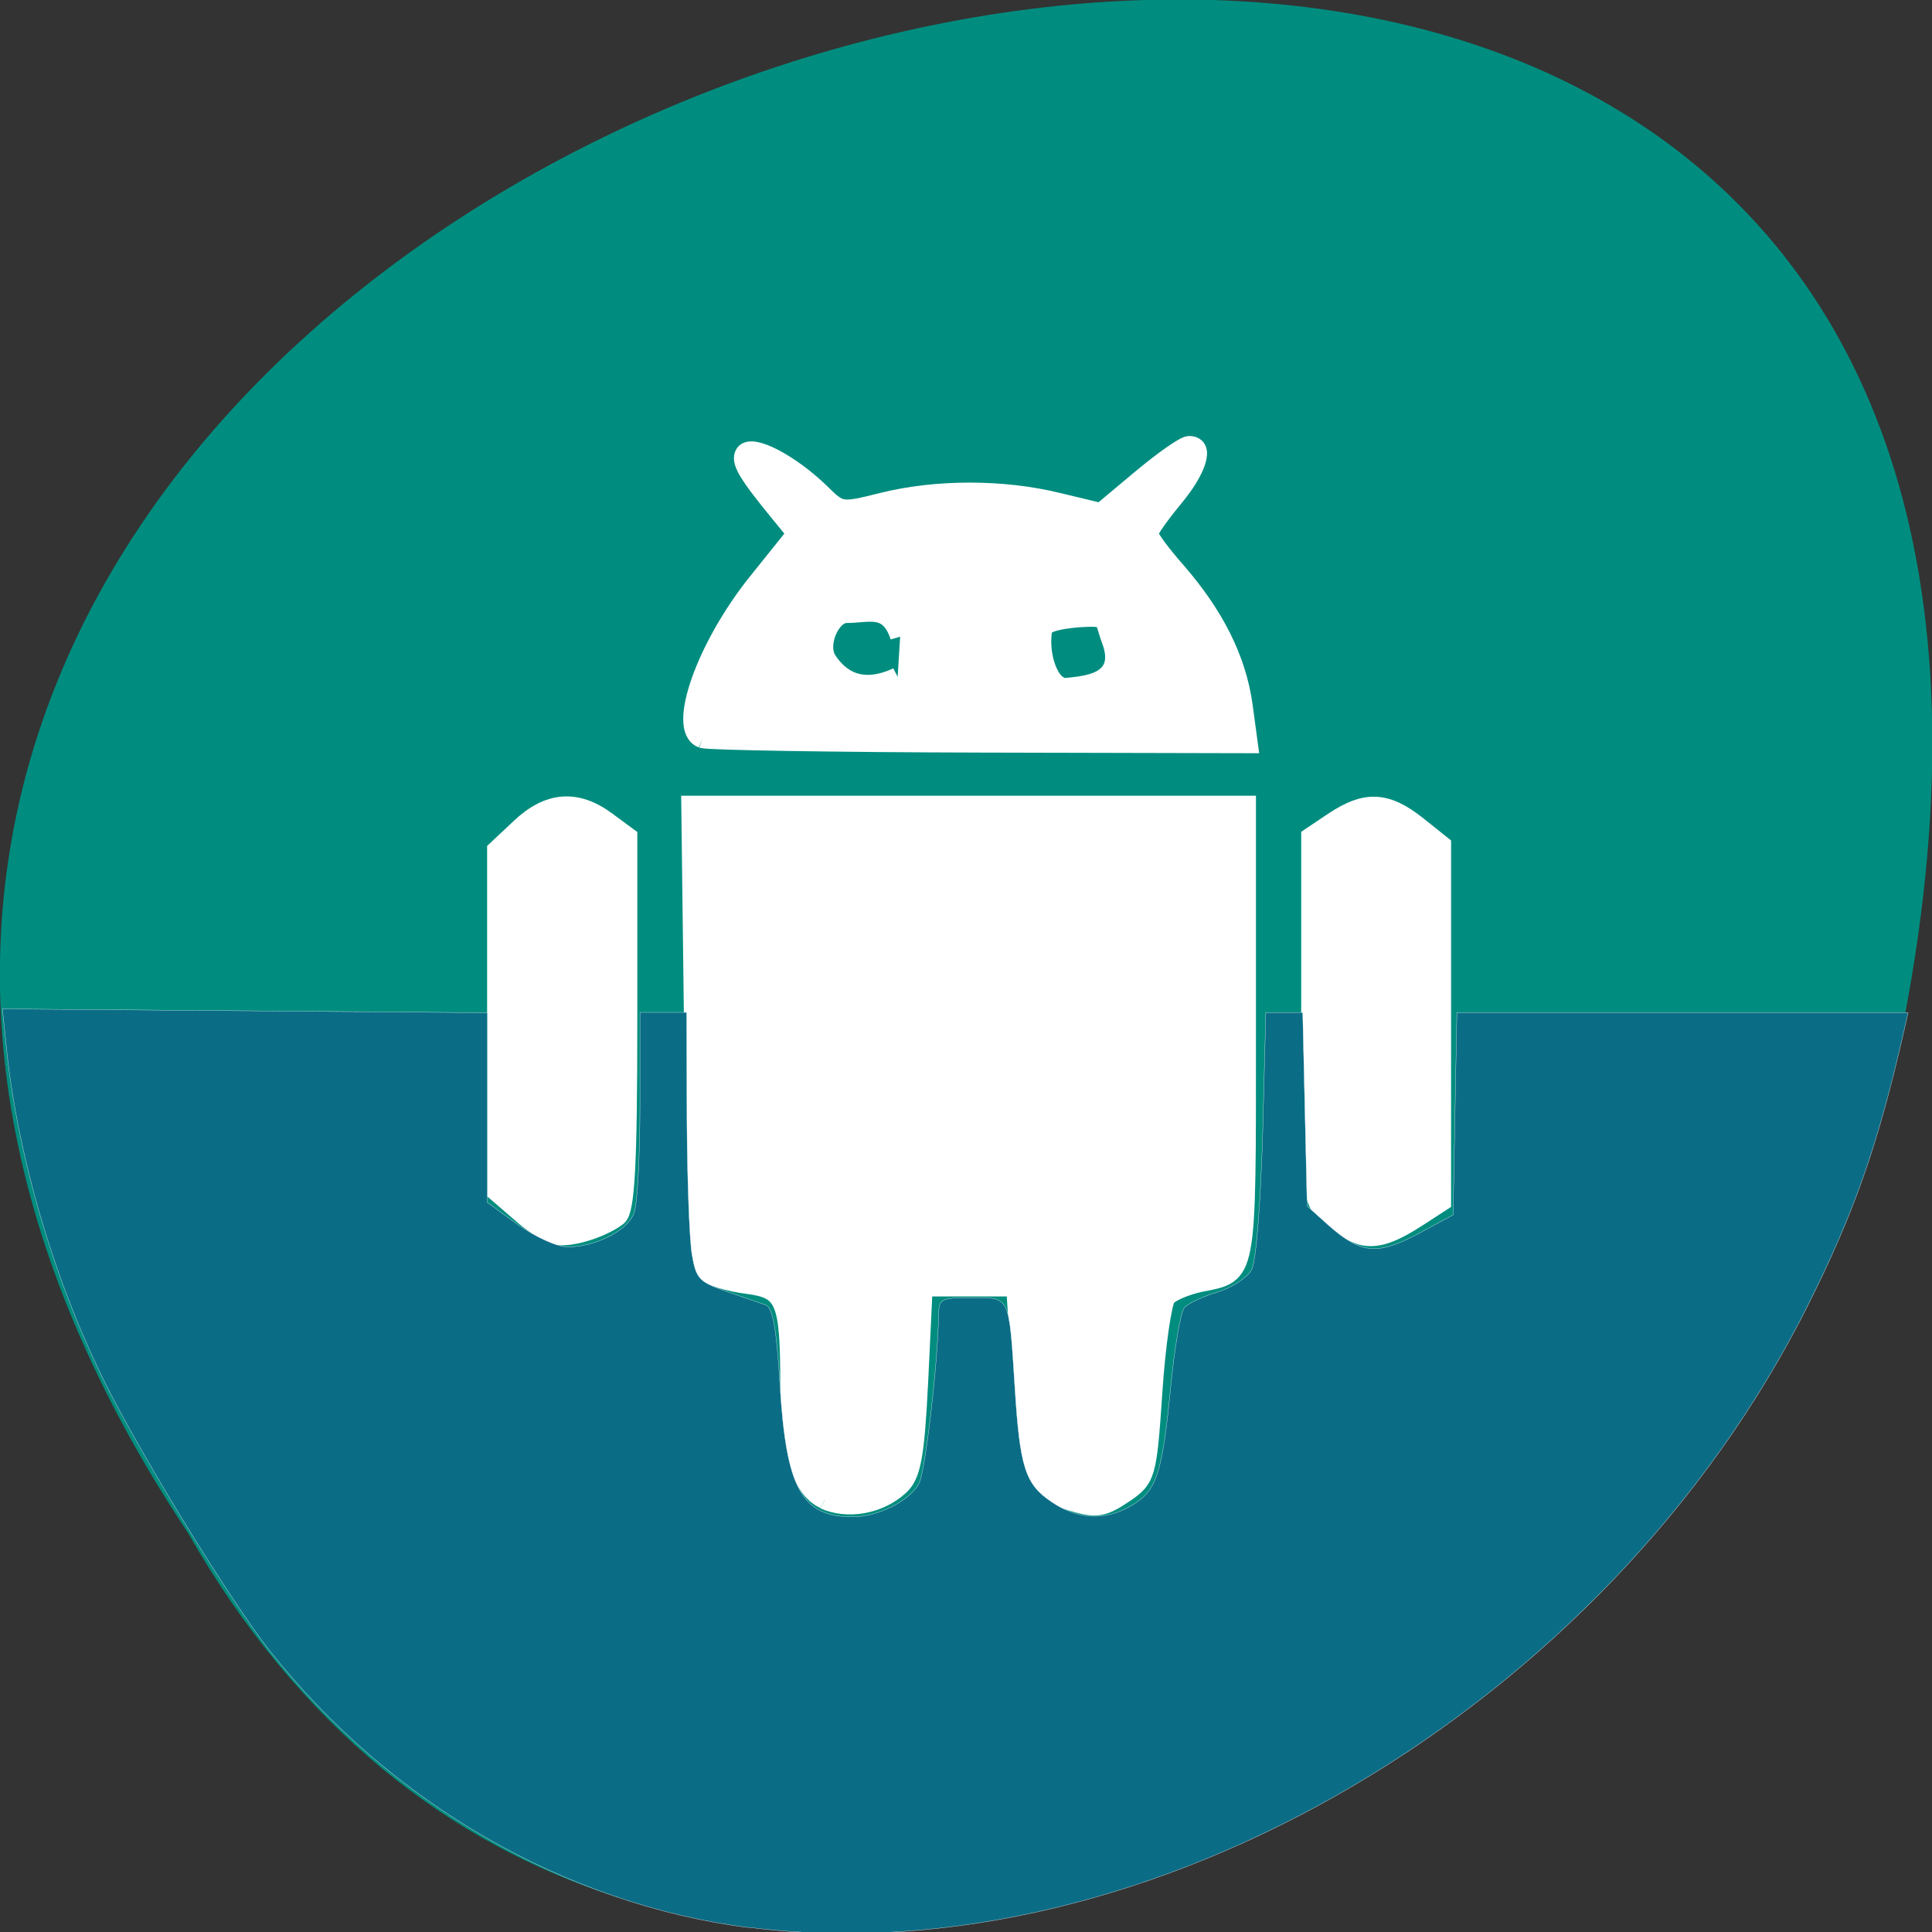 <svg xmlns="http://www.w3.org/2000/svg" viewBox="0 0 24 24"><rect x="0" y="0" width="24" height="24" fill="#333333" stroke="none"/><path d="m 2.34 19.05 c -11.996 -18.05 26.26 -29.16 21.2 -5.832 c -2.16 9.637 -15.691 15.488 -21.2 5.832" fill="#008d7f"/><g stroke="#fff"><g fill="#fff" stroke-width="2.461" transform="matrix(0.1 0 0 0.094 -0.915 -0.379)"><path d="m 111.6 202.21 c -2.849 -1.375 -4.293 -6.417 -4.293 -15.08 c 0 -11.292 -0.546 -12.667 -5.269 -13.333 c -2.225 -0.292 -4.606 -1.042 -5.23 -1.667 c -0.781 -0.792 -1.249 -10.708 -1.444 -31.417 l -0.351 -30.29 h 68.927 v 30.21 c 0 32.708 0.156 31.667 -5.737 32.917 c -1.795 0.417 -3.669 1.25 -4.215 1.917 c -0.507 0.667 -1.288 6.292 -1.678 12.583 c -0.703 11.04 -0.82 11.417 -3.669 13.458 c -2.576 1.833 -3.357 1.958 -6.518 0.917 c -4.567 -1.5 -5.113 -3.083 -6.05 -17 l -0.703 -11.292 h -11.592 l -0.546 12.25 c -0.468 10.08 -0.898 12.625 -2.42 14.08 c -2.459 2.417 -6.362 3.167 -9.211 1.792"/><path d="m 178.07 167.25 c -0.82 -0.25 -2.537 -1.417 -3.786 -2.542 c -2.225 -2.042 -2.264 -2.458 -2.264 -26.08 v -24.04 l 2.927 -2.083 c 3.903 -2.75 6.362 -2.625 10.148 0.542 l 3.083 2.625 v 47.21 l -2.771 1.917 c -3.552 2.458 -5.425 3.083 -7.338 2.458"/><path d="m 77.994 167.25 c -0.859 -0.25 -2.771 -1.625 -4.293 -3.083 l -2.81 -2.583 v -45.25 l 2.966 -2.958 c 3.474 -3.5 6.869 -3.792 10.577 -0.875 l 2.654 2.083 v 24.583 c 0 18.75 -0.312 24.833 -1.288 25.667 c -2.069 1.667 -6.167 2.958 -7.806 2.417"/><path d="m 96.42 101.67 c -3.161 -1.292 0.429 -12.167 6.869 -20.708 l 4.84 -6.417 l -1.952 -2.542 c -4.176 -5.417 -5.074 -7.04 -4.449 -8.08 c 0.82 -1.292 5.581 1.375 9.25 5.167 c 2.498 2.625 2.615 2.667 7.767 1.292 c 6.713 -1.792 14.988 -1.792 21.818 0 l 5.386 1.375 l 4.957 -4.417 c 2.771 -2.458 5.425 -4.458 5.972 -4.458 c 1.912 0 0.937 3.292 -2.069 7.083 c -1.639 2.125 -3.01 4.167 -3.01 4.583 c 0 0.458 1.522 2.667 3.396 4.917 c 4.801 5.875 7.494 11.625 8.313 17.667 l 0.664 5.208 l -33.21 -0.083 c -18.305 -0.042 -33.839 -0.333 -34.542 -0.583 m 24.55 -13.5 c -1.327 -4.292 -3.903 -3.042 -6.674 -3.042 c -2.03 0 -3.669 4.083 -2.459 6.083 c 0.976 1.583 3.474 4.875 8.821 2.25 m 26.58 -4.792 c -0.859 -2.375 -0.39 -3.042 -2.498 -3.042 c -1.639 0 -5.855 0.333 -6.089 1.542 c -0.585 3.042 0.664 8 3.083 7.667 c 1.795 -0.25 7.533 -0.375 5.503 -6.167"/></g><path d="m 99.04 254.75 c -24.21 -3.042 -47.5 -16.5 -63.38 -36.583 c -5.125 -6.5 -16.667 -25.25 -21.625 -35.12 c -6.75 -13.458 -11.667 -30 -13.167 -44.42 l -0.542 -5.292 l 64.08 0.5 v 25.08 l 4.083 2.958 c 2.25 1.583 5.167 2.917 6.5 2.917 c 3.708 0 7.917 -2.125 8.792 -4.458 c 0.458 -1.125 0.792 -7.583 0.792 -14.333 v -12.208 h 6.167 l 0.042 14.25 c 0.042 7.833 0.333 15.833 0.667 17.75 c 0.542 3.208 0.958 3.625 4.542 4.875 c 2.167 0.75 4.5 1.542 5.208 1.792 c 0.917 0.333 1.417 3.042 1.875 10.583 c 0.833 13.708 2.875 17.417 9.583 17.417 c 3.375 0 7.542 -2.083 8.792 -4.417 c 0.833 -1.583 2.5 -15.875 2.583 -22.12 c 0.042 -2.292 0.208 -2.417 4.417 -2.417 c 5.083 0 4.875 -0.417 5.667 11.833 c 0.667 10.625 1.375 12.792 4.833 15.13 c 3.458 2.375 7.167 2.542 10.583 0.5 c 3.333 -1.958 4.04 -4.125 5.167 -15.542 c 0.5 -5.25 1.333 -10 1.792 -10.583 c 0.5 -0.583 2.458 -1.5 4.375 -2.083 c 1.958 -0.583 3.958 -1.917 4.542 -2.958 c 0.583 -1.125 1.167 -8.333 1.458 -17.958 l 0.417 -16.04 h 4.875 l 0.583 25.583 l 2.833 2.542 c 4.292 3.792 6.417 4 11.833 1.125 l 4.625 -2.5 l 0.5 -26.75 h 59.63 l -0.542 2.417 c -3.458 15.167 -6.583 24.04 -12.708 36.29 c -26.625 53.21 -87.17 88.79 -139.83 82.21" transform="scale(0.094)" fill="#0b6c86" stroke-width="0.035"/></g></svg>
